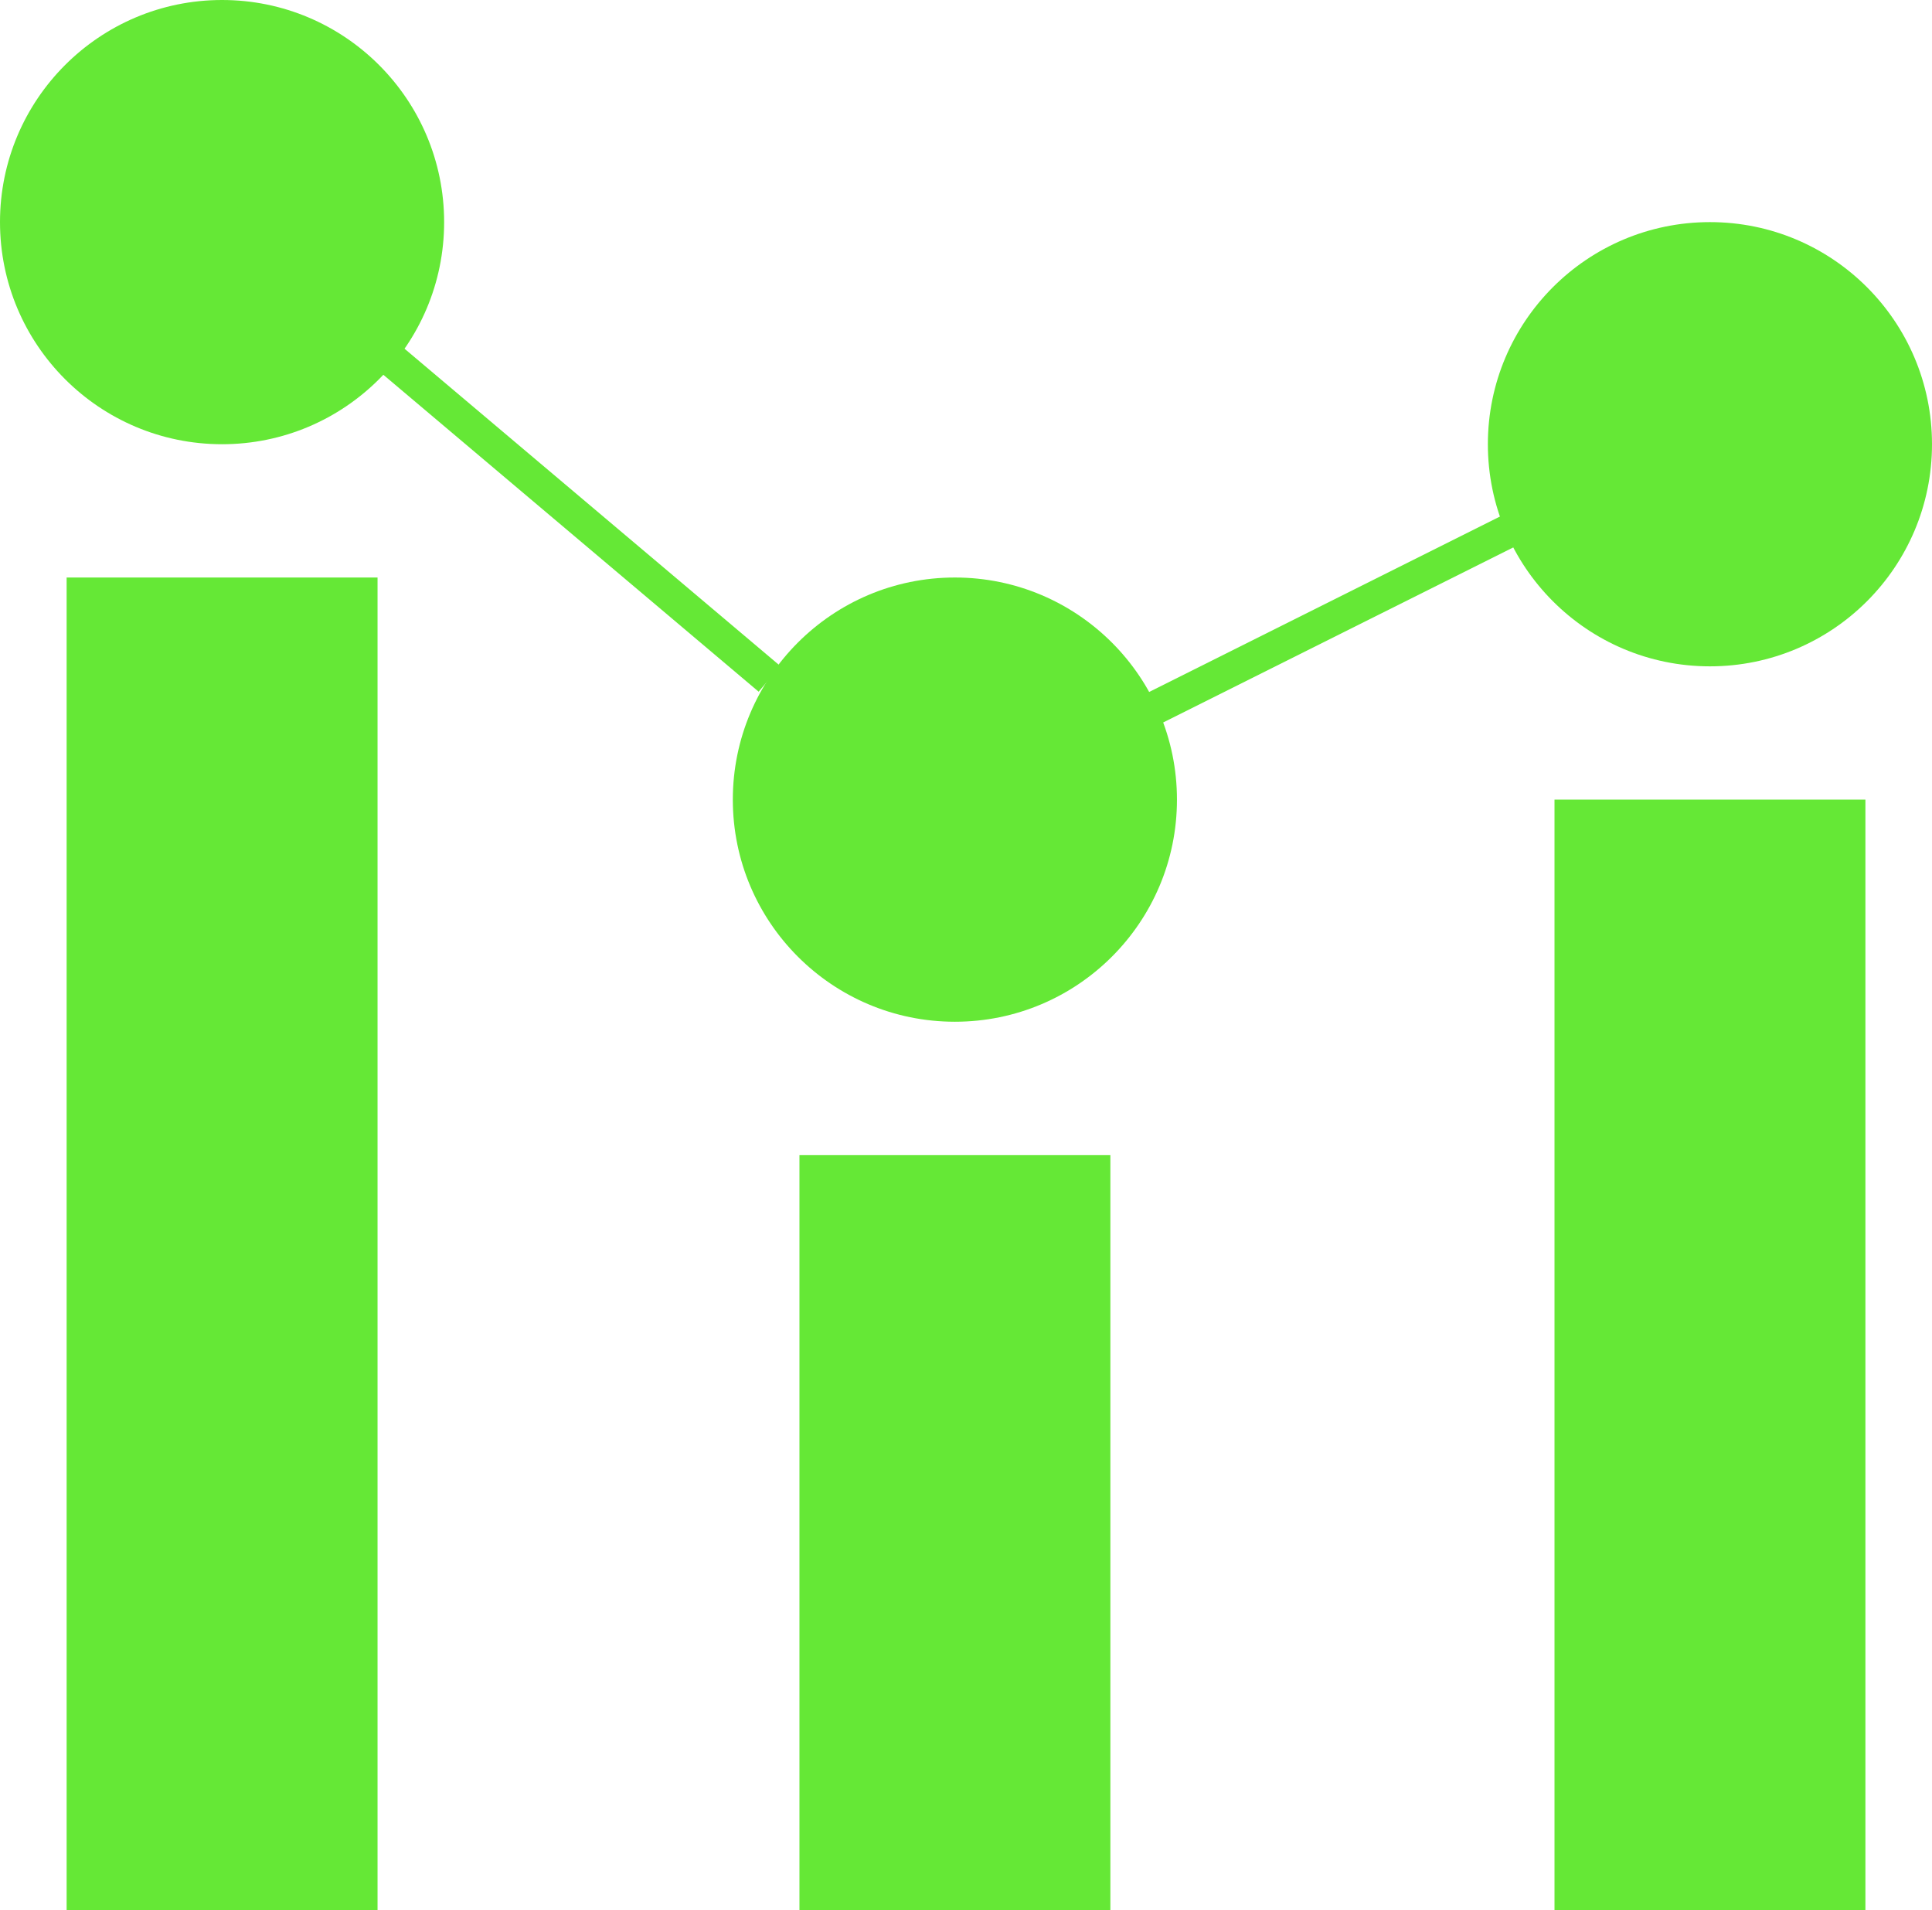 <?xml version="1.0" encoding="UTF-8" standalone="no"?>
<svg
   xmlns:osb="http://www.openswatchbook.org/uri/2009/osb"
   xmlns:dc="http://purl.org/dc/elements/1.1/"
   xmlns:cc="http://creativecommons.org/ns#"
   xmlns:rdf="http://www.w3.org/1999/02/22-rdf-syntax-ns#"
   xmlns:svg="http://www.w3.org/2000/svg"
   xmlns="http://www.w3.org/2000/svg"
   xmlns:sodipodi="http://sodipodi.sourceforge.net/DTD/sodipodi-0.dtd"
   xmlns:inkscape="http://www.inkscape.org/namespaces/inkscape"
   inkscape:export-ydpi="2742.8601"
   inkscape:export-xdpi="2742.8601"
   inkscape:export-filename="C:\Users\Genadi\Pictures\circle-blue-green-logo-white.png"
   width="46.25"
   height="45.719"
   overflow="hidden"
   version="1.1"
   id="svg27"
   sodipodi:docname="3.bars-green.svg"
   inkscape:version="1.0 (4035a4fb49, 2020-05-01)">
  <sodipodi:namedview
     fit-margin-bottom="0"
     fit-margin-right="0"
     fit-margin-left="0"
     fit-margin-top="0"
     inkscape:document-rotation="0"
     pagecolor="#ffffff"
     bordercolor="#666666"
     borderopacity="1"
     objecttolerance="10"
     gridtolerance="10"
     guidetolerance="10"
     inkscape:pageopacity="0"
     inkscape:pageshadow="2"
     inkscape:window-width="1920"
     inkscape:window-height="1001"
     id="namedview29"
     showgrid="false"
     inkscape:zoom="16.732731"
     inkscape:cx="23.125196"
     inkscape:cy="22.859388"
     inkscape:window-x="-9"
     inkscape:window-y="-9"
     inkscape:window-maximized="1"
     inkscape:current-layer="svg27"
     inkscape:pagecheckerboard="true" />
  <defs
     id="defs5">
    <linearGradient
       id="linearGradient1105"
       osb:paint="solid">
      <stop
         style="stop-color:#000000;stop-opacity:1;"
         offset="0"
         id="stop1103" />
    </linearGradient>
  </defs>
  <g
     id="g964"
     inkscape:label="logo"
     style="display:inline"
     transform="translate(-11.875,-12.141)">
    <rect
       x="13.47"
       y="25.963"
       width="7.443"
       height="31.897"
       fill="#71cf4f"
       id="rect9"
       style="mix-blend-mode:normal;fill:#65e836;fill-opacity:1;fill-rule:evenodd;stroke-width:1.063"
       inkscape:label="leftbar" />
    <rect
       style="mix-blend-mode:normal;fill:#65e836;fill-opacity:1;fill-rule:evenodd;stroke-width:1.096"
       x="31.013"
       y="39.785"
       width="7.443"
       height="18.075"
       fill="#71cf4f"
       id="rect11"
       inkscape:label="middlebar" />
    <rect
       style="mix-blend-mode:normal;fill:#65e836;fill-opacity:1;fill-rule:evenodd;stroke-width:1.148"
       x="49.088"
       y="31.279"
       width="7.443"
       height="26.581"
       fill="#71cf4f"
       id="rect13"
       inkscape:label="rightbar" />
    <path
       d="m 11.875,17.457 c 0,-2.936 2.381,-5.316 5.316,-5.316 2.936,0 5.316,2.381 5.316,5.316 0,2.936 -2.381,5.316 -5.316,5.316 -2.936,0 -5.316,-2.381 -5.316,-5.316 z"
       fill="#71cf4f"
       fill-rule="evenodd"
       id="path15"
       style="display:inline;mix-blend-mode:normal;fill:#65e836;fill-opacity:1;fill-rule:evenodd;stroke-width:1.063"
       inkscape:label="circleleft" />
    <path
       d="m 29.418,31.279 c 0,-2.936 2.381,-5.316 5.316,-5.316 2.936,0 5.316,2.381 5.316,5.316 0,2.936 -2.381,5.316 -5.316,5.316 -2.936,0 -5.316,-2.381 -5.316,-5.316 z"
       fill="#71cf4f"
       fill-rule="evenodd"
       id="path17"
       style="mix-blend-mode:normal;fill:#65e836;fill-opacity:1;fill-rule:evenodd;stroke-width:1.063"
       inkscape:label="middlecircle" />
    <path
       d="m 47.493,22.773 c 0,-2.936 2.381,-5.316 5.316,-5.316 2.936,0 5.316,2.381 5.316,5.316 0,2.936 -2.381,5.316 -5.316,5.316 -2.936,0 -5.316,-2.381 -5.316,-5.316 z"
       fill="#71cf4f"
       fill-rule="evenodd"
       id="path19"
       style="mix-blend-mode:normal;fill:#65e836;fill-opacity:1;fill-rule:evenodd;stroke-width:1.063"
       inkscape:label="circleright" />
    <rect
       x="17.529"
       y="-44.11"
       width="20.092"
       height="0.804"
       fill="#71cf4f"
       transform="matrix(0.894,-0.447,-0.447,-0.894,0,0)"
       id="rect23"
       style="display:inline;mix-blend-mode:normal;fill:#65e836;fill-opacity:1;fill-rule:evenodd;stroke-width:1.063"
       inkscape:label="connectright" />
    <rect
       id="rect21"
       transform="matrix(0.764,0.645,0.645,-0.764,0,0)"
       fill="#71cf4f"
       height="0.804"
       width="20.092"
       y="-2.551"
       x="21.376"
       style="display:inline;mix-blend-mode:normal;fill:#65e836;fill-opacity:1;fill-rule:evenodd;stroke-width:1.063"
       inkscape:label="connectleft" />
  </g>
</svg>

